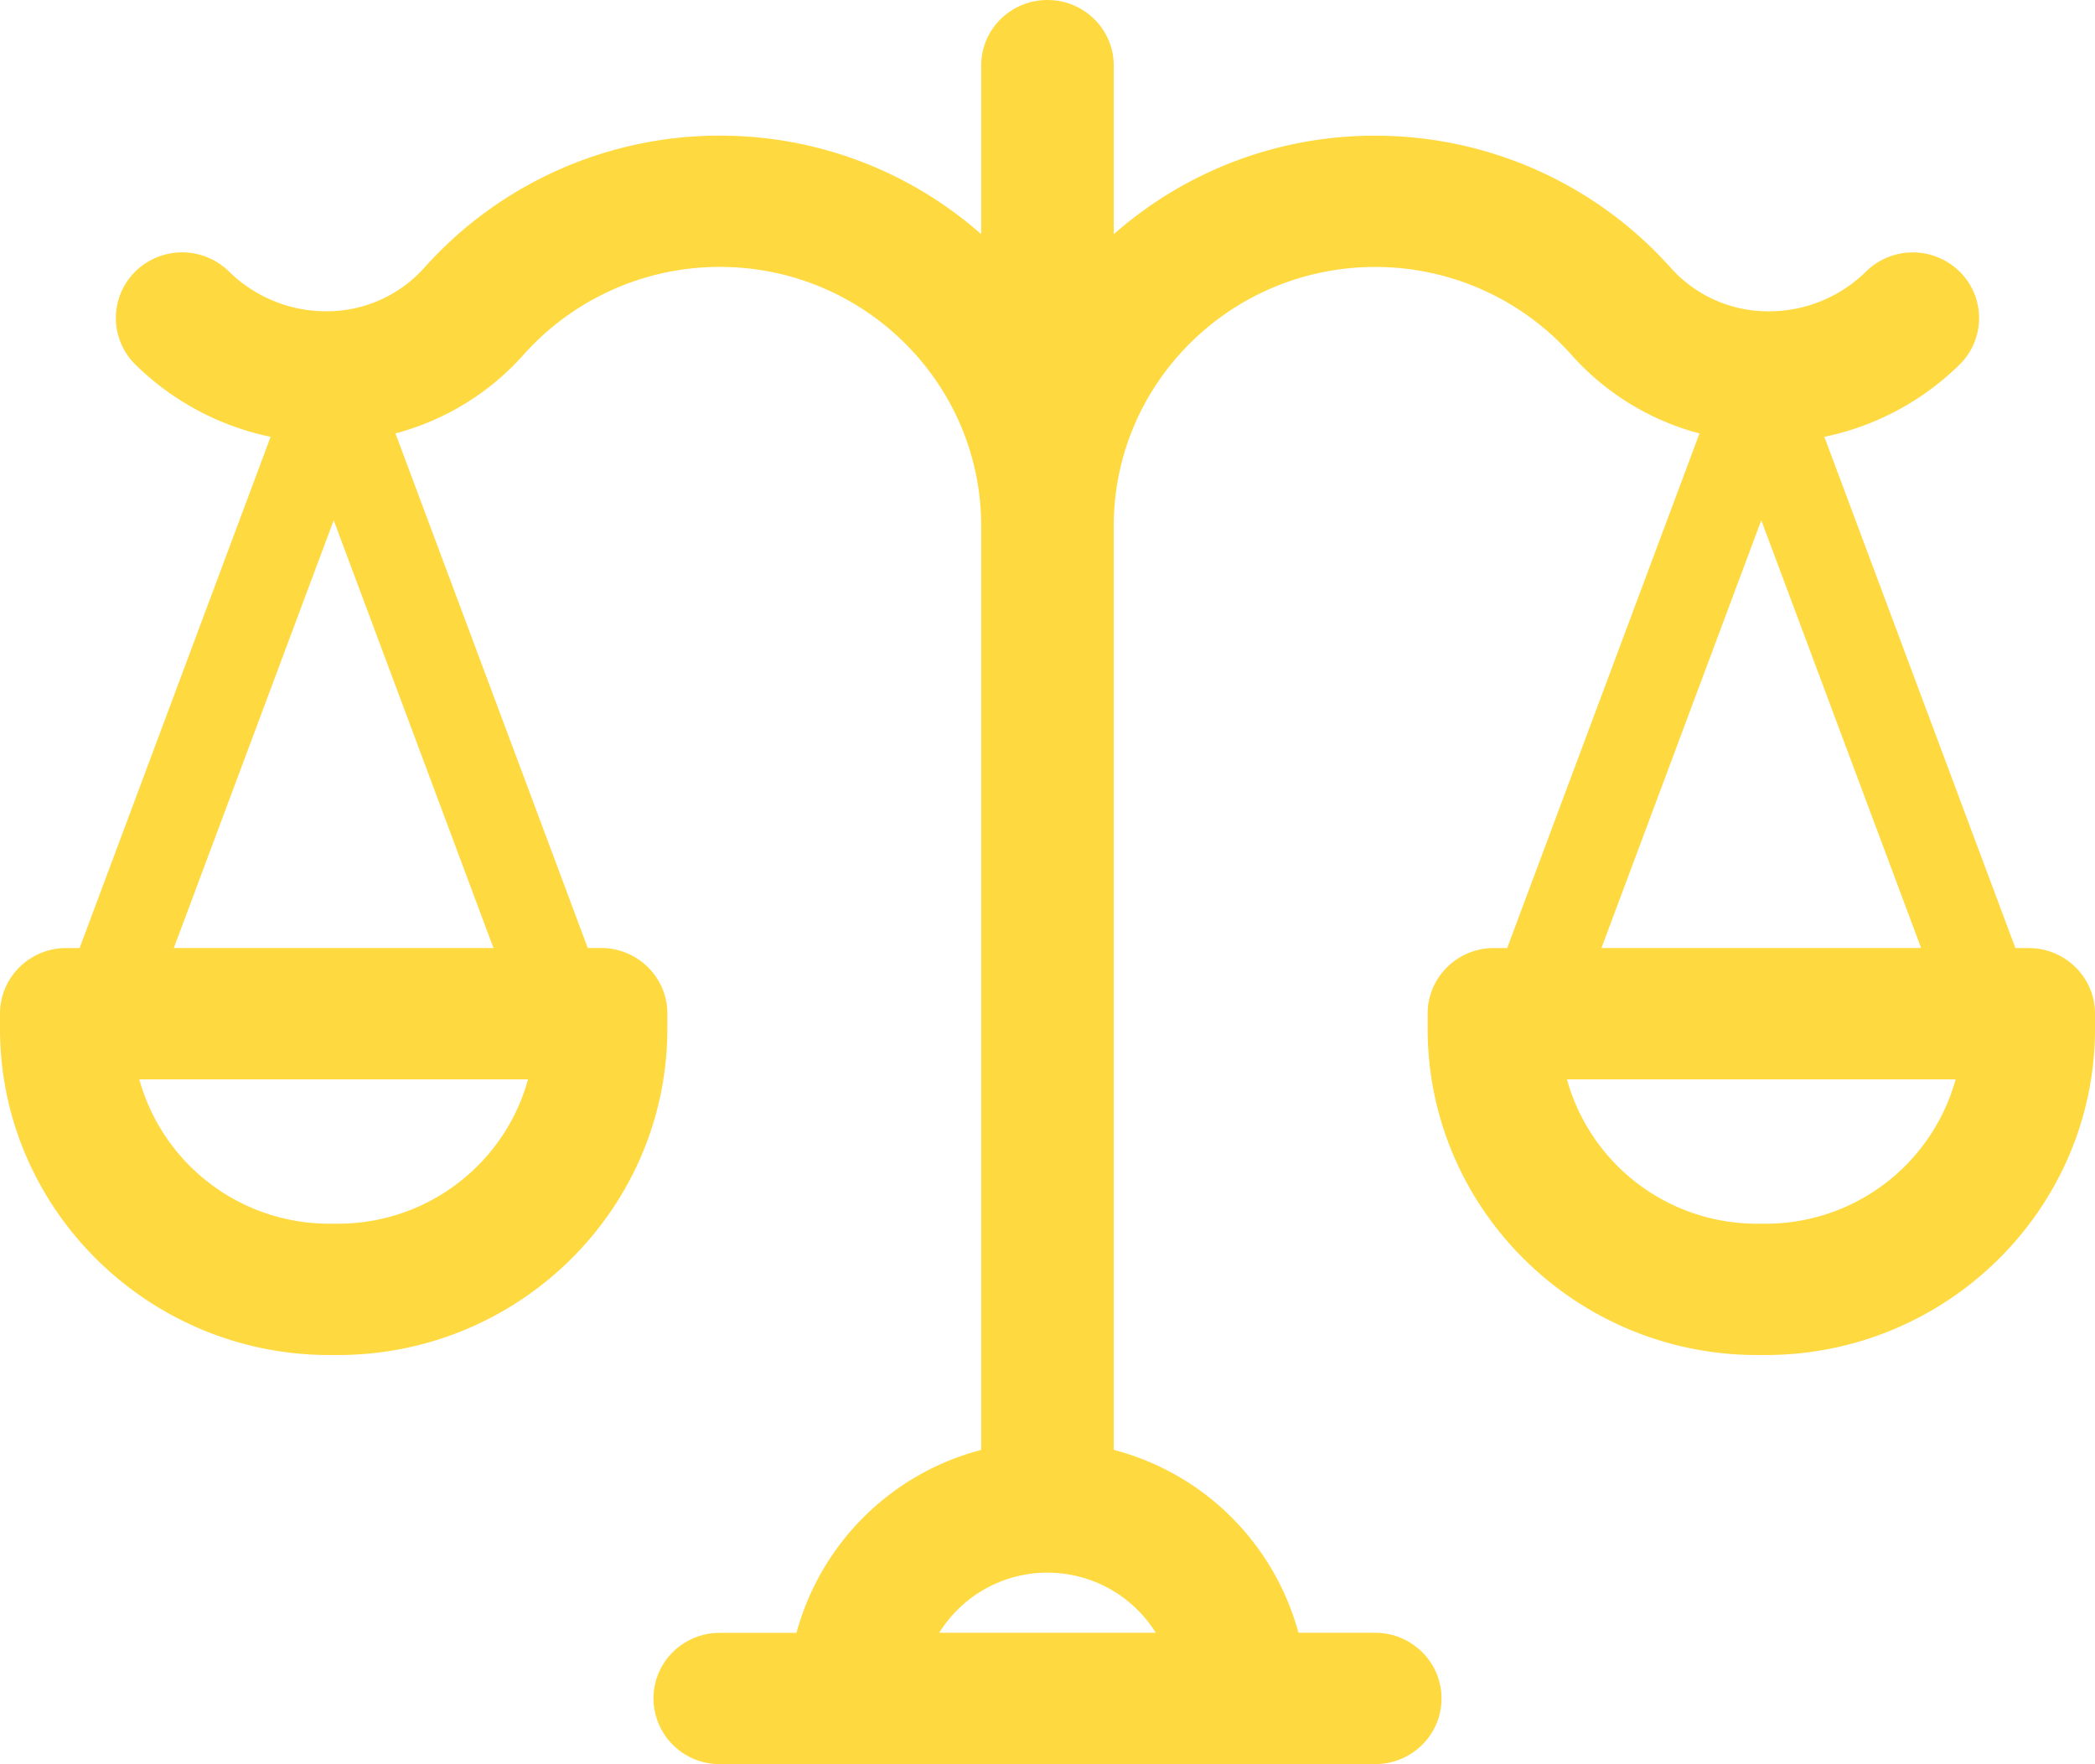 <svg xmlns="http://www.w3.org/2000/svg" width="38" height="32"><path fill="#ffd940" d="M38 18.386v.272c0 3.264-2.682 5.92-5.977 5.92h-.151c-3.296 0-5.977-2.656-5.977-5.92v-.272c0-.657.538-1.19 1.202-1.19h.241l3.488-9.334a4.726 4.726 0 0 1-2.326-1.43 4.763 4.763 0 0 0-3.556-1.59c-2.615 0-4.742 2.106-4.742 4.696v16.76a4.702 4.702 0 0 1 3.35 3.318h1.392c.664 0 1.203.534 1.203 1.19 0 .66-.539 1.192-1.203 1.192H13.055a1.197 1.197 0 0 1-1.202-1.191c0-.657.538-1.19 1.202-1.19h1.392a4.702 4.702 0 0 1 3.35-3.318V9.539c0-2.59-2.127-4.698-4.741-4.698a4.77 4.77 0 0 0-3.557 1.59 4.726 4.726 0 0 1-2.326 1.43l3.488 9.334h.241c.665 0 1.203.534 1.203 1.19v.273c0 3.264-2.681 5.92-5.977 5.92h-.151C2.681 24.578 0 21.922 0 18.658v-.272c0-.657.538-1.19 1.202-1.19h.242l3.465-9.273a4.924 4.924 0 0 1-2.455-1.312 1.185 1.185 0 0 1 0-1.686 1.213 1.213 0 0 1 1.7 0 2.509 2.509 0 0 0 1.831.72 2.366 2.366 0 0 0 1.712-.79 7.187 7.187 0 0 1 5.359-2.395c1.818 0 3.479.676 4.741 1.787V1.189C17.797.531 18.336 0 19 0s1.202.532 1.202 1.19v3.058a7.156 7.156 0 0 1 4.742-1.787c2.049 0 4.002.874 5.359 2.395a2.37 2.37 0 0 0 1.711.79 2.51 2.51 0 0 0 1.831-.719 1.21 1.21 0 0 1 1.7 0c.47.465.47 1.219 0 1.685a4.918 4.918 0 0 1-2.454 1.311l3.465 9.273h.241c.664 0 1.203.534 1.203 1.19zM9.578 19.578H2.527a3.574 3.574 0 0 0 3.45 2.618h.15c1.65 0 3.04-1.112 3.45-2.618zm-.627-2.383L6.053 9.437l-2.9 7.758zM19 28.525a2.31 2.31 0 0 0-1.964 1.091h3.928A2.31 2.31 0 0 0 19 28.526zm10.048-11.33h5.798l-2.899-7.758zm6.424 2.383h-7.05a3.574 3.574 0 0 0 3.45 2.618h.15a3.573 3.573 0 0 0 3.45-2.618z"/></svg>